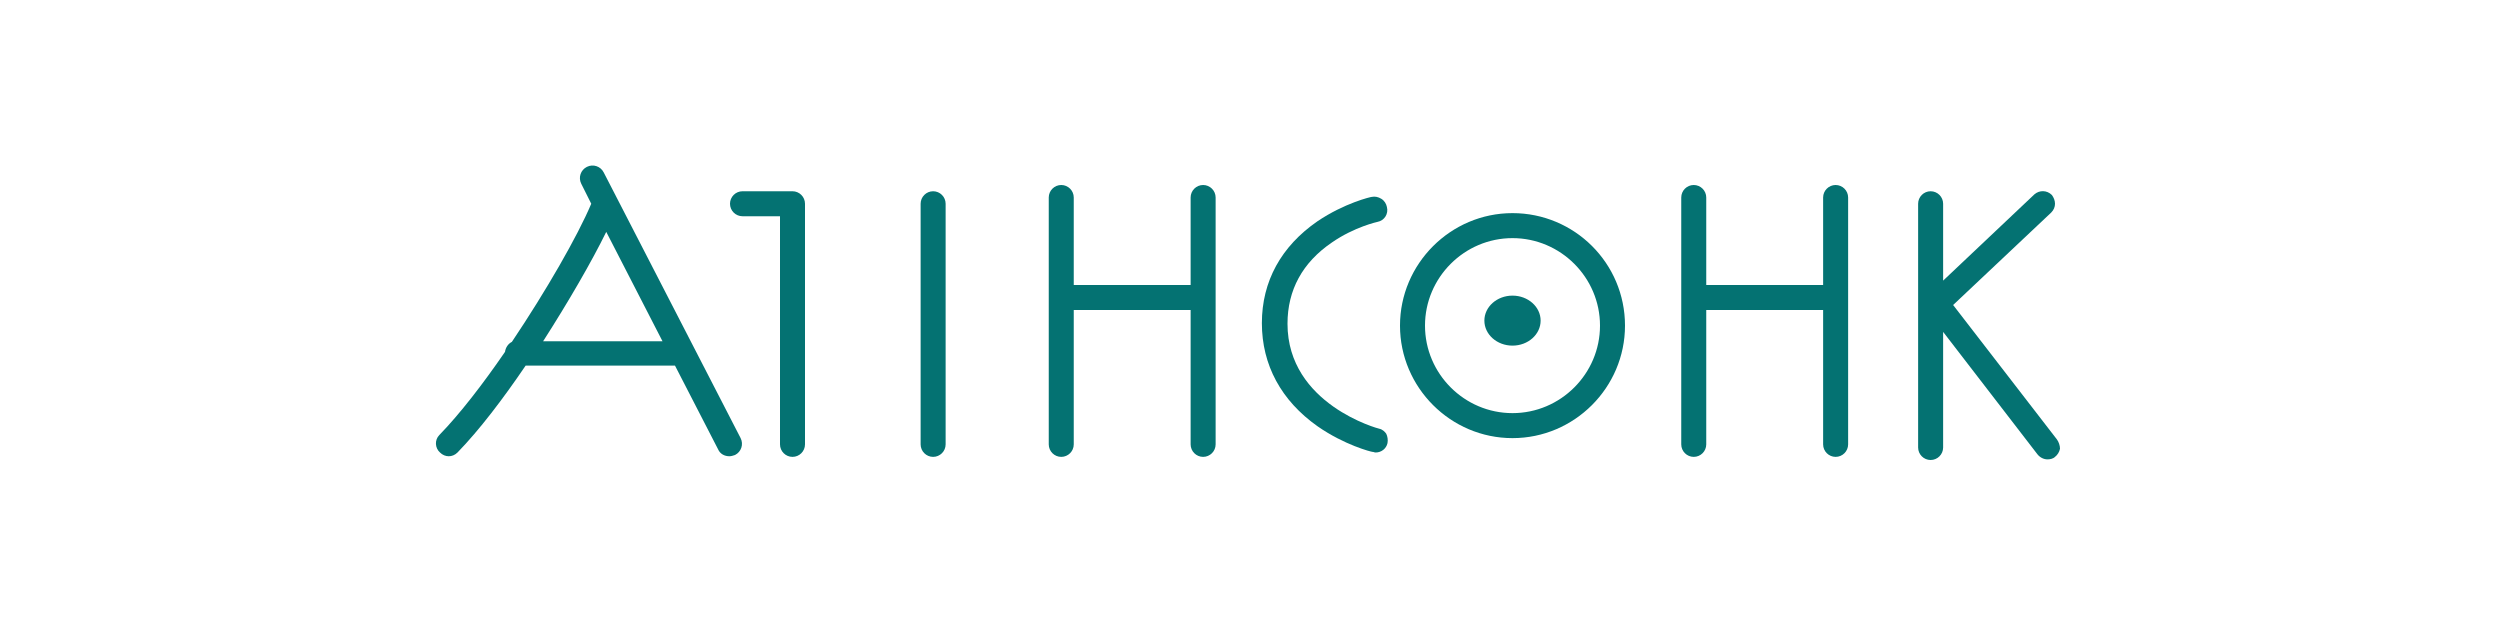 <?xml version="1.0" encoding="utf-8"?>
<!-- Generator: Adobe Illustrator 21.0.0, SVG Export Plug-In . SVG Version: 6.00 Build 0)  -->
<svg version="1.1" id="Layer_1" xmlns="http://www.w3.org/2000/svg" xmlns:xlink="http://www.w3.org/1999/xlink" x="0px" y="0px"
	 viewBox="0 0 400 100" style="enable-background:new 0 0 400 100;" xml:space="preserve">
<style type="text/css">
	.st0{fill:#047272;}
</style>
<title>05-greek-roman</title>
<g>
	<path class="st0" d="M293.7,29.6c-1.1,0-2,0.9-2,2v14h-18.7v-14c0-1.1-0.9-2-2-2s-2,0.9-2,2v39.5c0,1.1,0.9,2,2,2s2-0.9,2-2V49.6
		h18.7v21.5c0,1.1,0.9,2,2,2s2-0.9,2-2V31.6C295.7,30.5,294.8,29.6,293.7,29.6z"/>
	<path class="st0" d="M220.7,68.6c-0.1,0-14.7-3.9-14.7-16.8c0-5.4,2.4-9.8,7.1-13c3.6-2.5,7.3-3.3,7.3-3.3c1.1-0.2,1.8-1.3,1.5-2.4
		c-0.1-0.5-0.4-1-0.9-1.3c-0.5-0.3-1-0.4-1.5-0.3c-0.2,0-4.4,1-8.7,3.9c-5.8,4-8.9,9.6-8.9,16.3c0,6.7,3.1,12.4,8.9,16.5
		c4.3,3,8.6,4.1,8.8,4.1c0.2,0,0.3,0.1,0.5,0.1c0.9,0,1.7-0.6,1.9-1.5c0.1-0.5,0-1.1-0.2-1.5C221.6,69.1,221.2,68.7,220.7,68.6z"/>
	<path class="st0" d="M242,34.1c-9.9,0-18,8.1-18,18c0,9.9,8.1,18,18,18s18-8.1,18-18C260,42.1,251.9,34.1,242,34.1z M242,38.1
		c7.7,0,14,6.3,14,14s-6.3,14-14,14s-14-6.3-14-14S234.3,38.1,242,38.1z"/>
	<ellipse class="st0" cx="242" cy="51.3" rx="4.5" ry="4"/>
	<path class="st0" d="M329.1,70.3l-16.6-21.5L328.2,34c0.4-0.4,0.6-0.9,0.6-1.4c0-0.5-0.2-1-0.5-1.4c-0.8-0.8-2-0.8-2.8-0.1
		l-14.6,13.8V32.6c0-1.1-0.9-2-2-2s-2,0.9-2,2v39c0,1.1,0.9,2,2,2s2-0.9,2-2V53.1l15.1,19.6c0.4,0.5,1,0.8,1.6,0.8
		c0.4,0,0.9-0.1,1.2-0.4c0.4-0.3,0.7-0.8,0.8-1.3C329.6,71.3,329.4,70.7,329.1,70.3z"/>
	<path class="st0" d="M126.8,30.6h-8c-1.1,0-2,0.9-2,2s0.9,2,2,2h6v36.5c0,1.1,0.9,2,2,2s2-0.9,2-2V32.6
		C128.8,31.5,127.9,30.6,126.8,30.6z"/>
	<path class="st0" d="M149.3,30.6c-1.1,0-2,0.9-2,2v38.5c0,1.1,0.9,2,2,2s2-0.9,2-2V32.6C151.3,31.5,150.4,30.6,149.3,30.6z"/>
	<path class="st0" d="M192.5,29.6c-1.1,0-2,0.9-2,2v14h-18.7v-14c0-1.1-0.9-2-2-2s-2,0.9-2,2v39.5c0,1.1,0.9,2,2,2s2-0.9,2-2V49.6
		h18.7v21.5c0,1.1,0.9,2,2,2s2-0.9,2-2V31.6C194.5,30.5,193.6,29.6,192.5,29.6z"/>
	<path class="st0" d="M96.6,27.6c-0.5-1-1.7-1.4-2.7-0.9c-1,0.5-1.4,1.7-0.9,2.7l1.6,3.2c-2.2,5.2-7.2,13.9-12.7,22.1
		c-0.6,0.3-1,0.9-1.1,1.6c-3.5,5.1-7.2,9.9-10.5,13.3c-0.8,0.8-0.7,2.1,0.1,2.8c0.4,0.4,0.9,0.6,1.4,0.6c0.5,0,1-0.2,1.4-0.6
		c3.5-3.6,7.3-8.6,10.9-13.9H108l6.9,13.4c0.3,0.7,1,1.1,1.8,1.1c0.3,0,0.6-0.1,0.9-0.2c1-0.5,1.4-1.7,0.9-2.7L96.6,27.6z M106,54.6
		H86.9C91,48.2,94.7,41.8,97,37.1L106,54.6z"/>
</g>
</svg>
